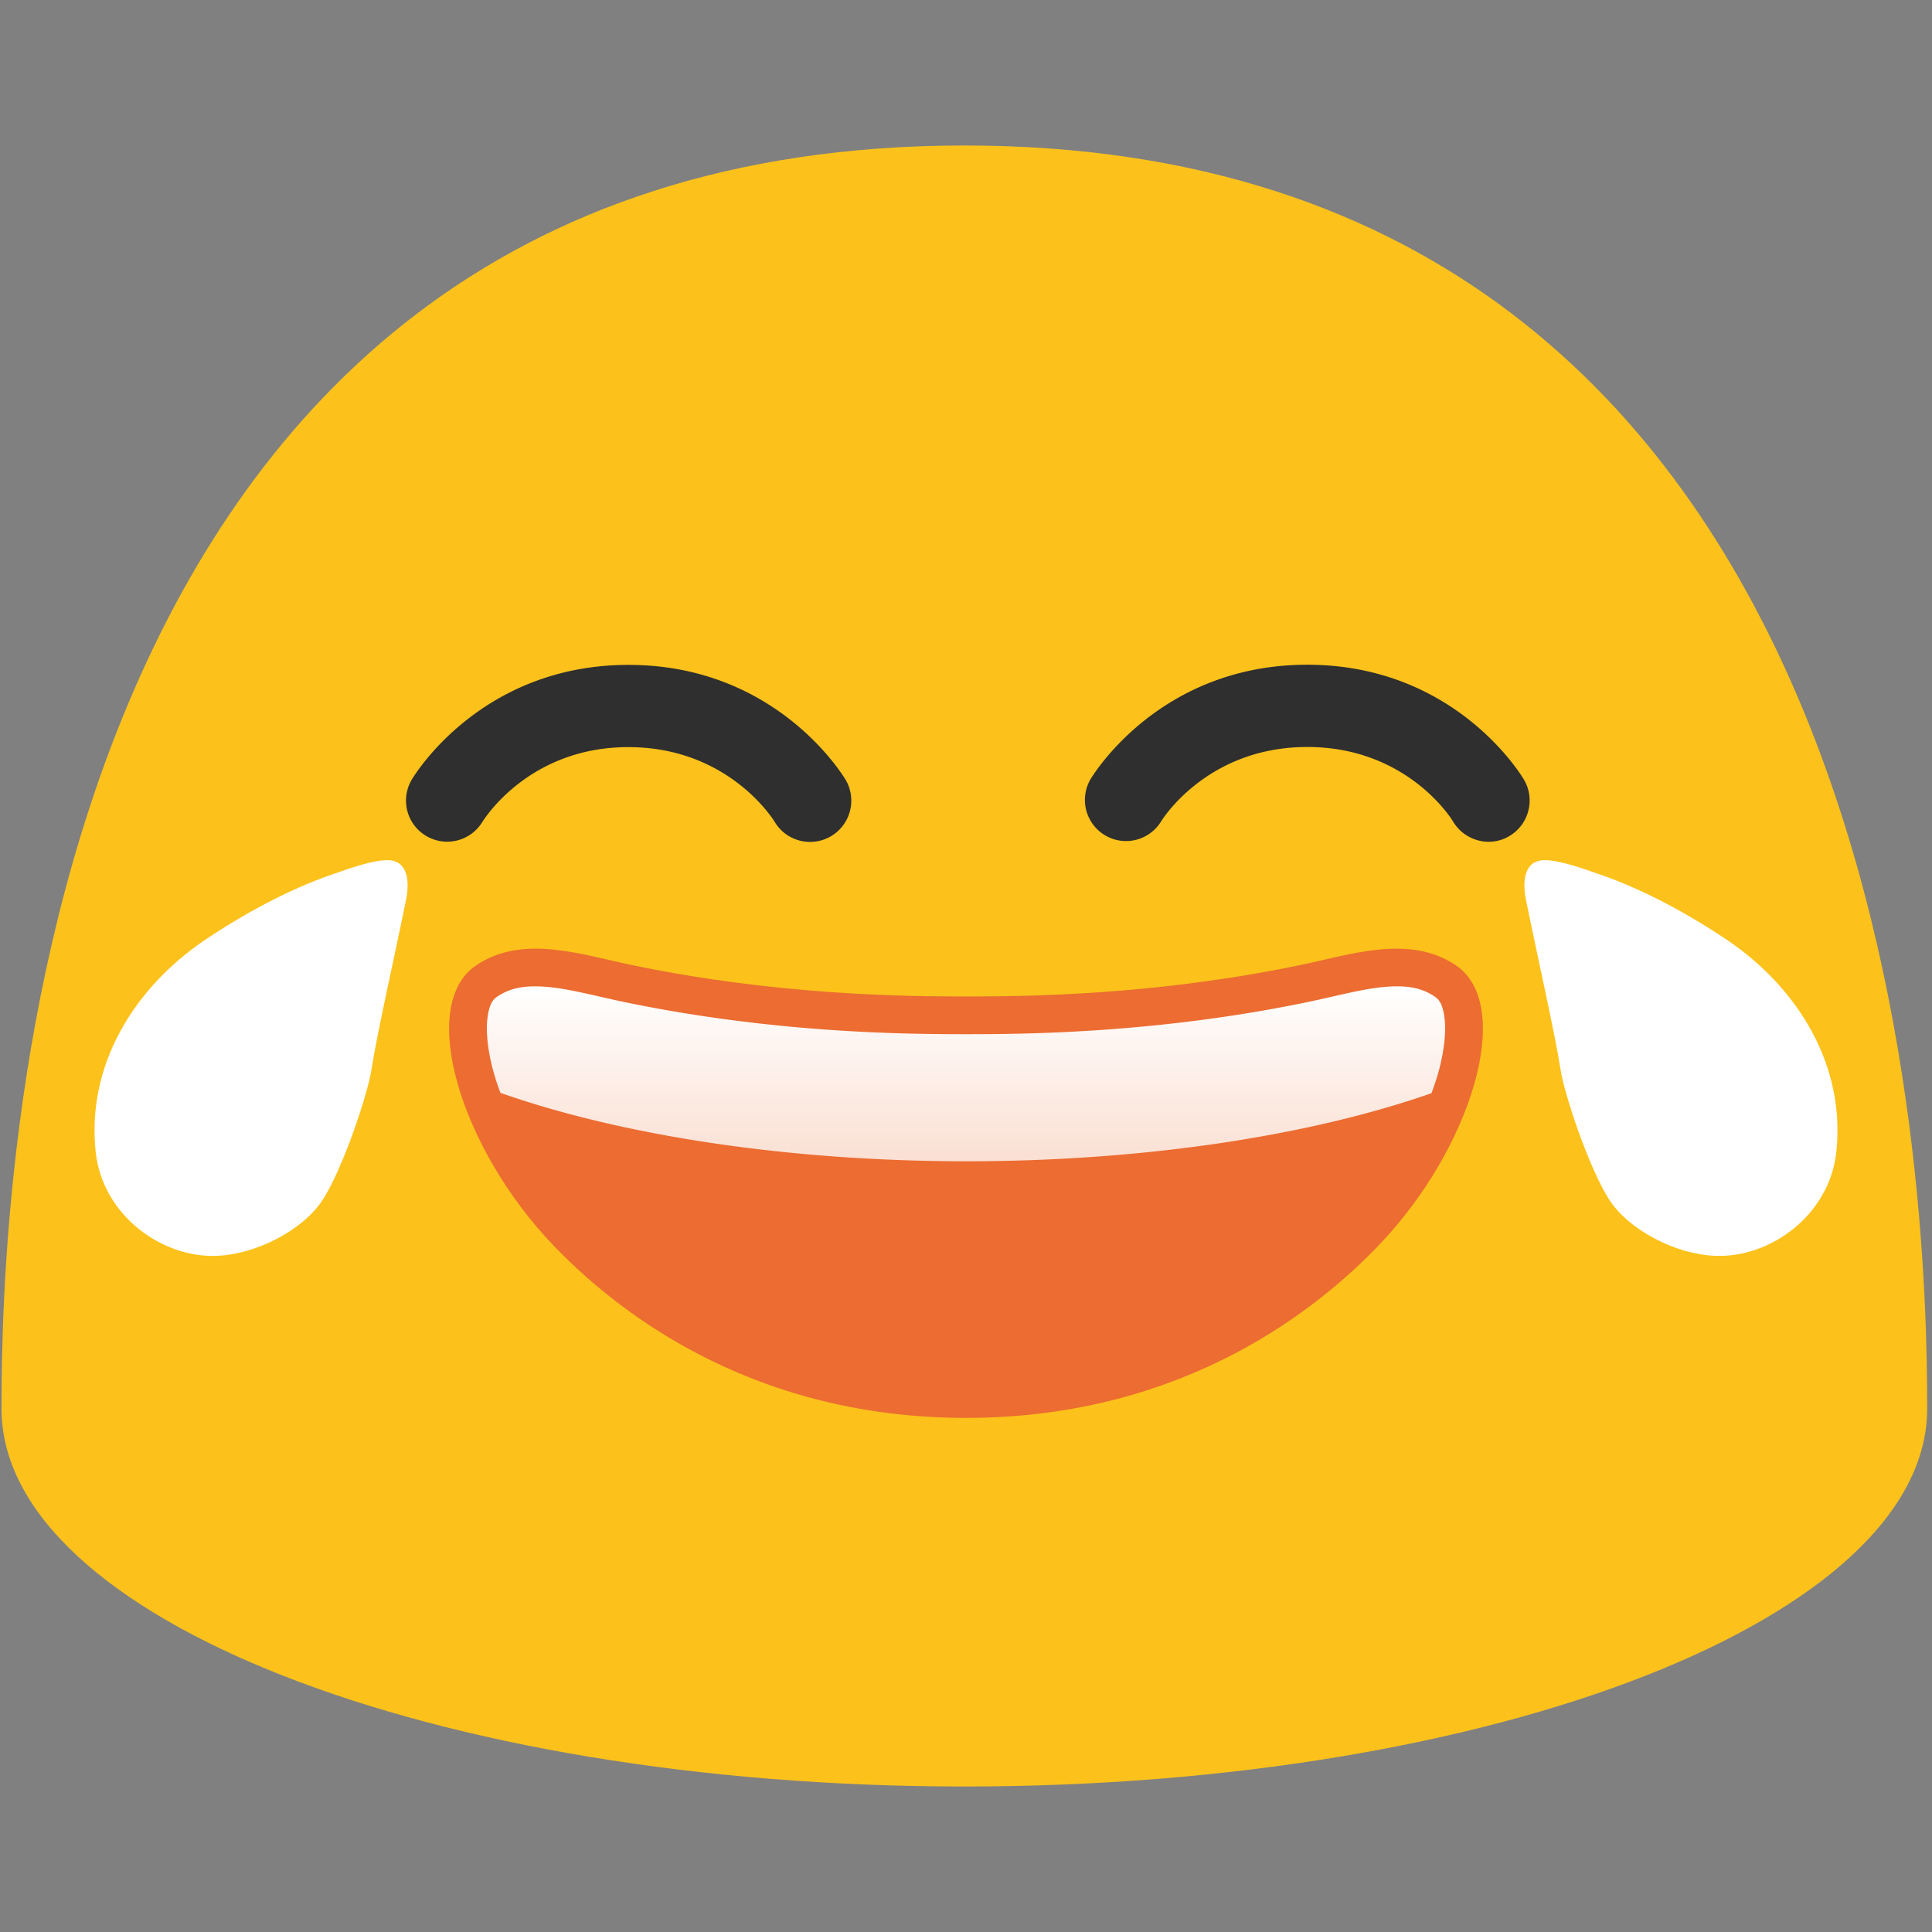 <?xml version='1.0' encoding='utf-8'?>
<svg xmlns="http://www.w3.org/2000/svg" xmlns:ns1="http://www.w3.org/1999/xlink" width="128" height="128" viewBox="0 0 128 128"><rect x="0" y="0" width="128" height="128" fill="#808080" stroke="none"/><defs><linearGradient gradientTransform="translate(-5.045 -5.53)" ns1:href="#a" id="b" x1="95.743" y1="70.878" x2="95.743" y2="82.469" gradientUnits="userSpaceOnUse" /><linearGradient id="a"><stop offset="0" stop-color="#fff" /><stop offset="1" stop-color="#fff" stop-opacity=".787" /></linearGradient></defs><path d="M63.89 9.64C1.58 9.64.1 79.5.1 93.33c0 13.83 28.56 25.03 63.79 25.03 35.24 0 63.79-11.21 63.79-25.03 0-13.83-1.47-83.69-63.79-83.69z" fill="#fcc21b" /><path d="M31.96 54.45a2.728 2.728 0 0 1-3.73.93 2.72 2.72 0 0 1-.96-3.71c.18-.31 4.6-7.62 14.37-7.62 9.78 0 14.2 7.31 14.39 7.62a2.735 2.735 0 0 1-2.36 4.11c-.92 0-1.83-.47-2.34-1.32-.13-.22-3.12-4.96-9.69-4.96-6.57-.01-9.54 4.74-9.68 4.95zM100 55.39c-.43.26-.91.38-1.37.38-.94 0-1.85-.49-2.36-1.34-.11-.2-3.08-4.94-9.66-4.94-6.69 0-9.66 4.89-9.69 4.94a2.724 2.724 0 0 1-4.69-2.77c.18-.31 4.6-7.62 14.38-7.62 9.77 0 14.18 7.31 14.36 7.62.76 1.3.32 2.97-.97 3.73z" fill="#2f2f2f" /><g fill="#fff"><path d="M106.57 79.41c-1.38-2.21-2.93-6.97-3.17-8.49-.41-2.61-1.5-7.34-2.3-11.3-.22-1.07-.2-2.56 1.15-2.63 1.08-.03 2.77.61 3.76.95 2.92 1 5.98 2.69 8.51 4.4 4.62 3.17 7.76 8.25 7.14 13.99-.47 4.24-4.45 7.04-8.05 6.87-2.6-.1-5.76-1.73-7.04-3.79zM21.43 79.41c1.38-2.21 2.93-6.97 3.17-8.49.41-2.61 1.5-7.34 2.3-11.3.22-1.07.2-2.56-1.15-2.63-1.08-.03-2.77.61-3.76.95-2.92 1-5.98 2.69-8.51 4.4-4.62 3.17-7.76 8.25-7.14 13.99.47 4.24 4.45 7.04 8.05 6.87 2.6-.1 5.76-1.73 7.04-3.79z" /></g><path d="M96.462 63.959c-3.09-2.09-6.98-.71-10.42 0-9.58 1.98-18 2.06-22.04 2.06-4.04 0-12.46-.08-22.04-2.06-3.44-.71-7.33-2.09-10.42 0-3.92 2.65-1.03 12.15 5.14 18.57 3.73 3.88 12.61 11.41 27.32 11.41s23.59-7.53 27.32-11.41c6.17-6.42 9.05-15.92 5.14-18.57z" fill="#ec6c31" stroke-width="5" /><path d="M30.308 65.349c-.955.01-1.712.21-2.41.681h-.002c-.288.195-.522.5-.64 1.379-.12.88-.003 2.216.431 3.732.117.41.26.832.42 1.262a44.377 16.047 0 0 0 30.848 4.535 44.377 16.047 0 0 0 30.838-4.51c.163-.438.31-.868.43-1.285.433-1.516.55-2.854.43-3.734-.117-.878-.351-1.185-.636-1.379-.93-.629-1.968-.775-3.44-.633-1.47.142-3.223.628-5.074 1.01-9.85 2.036-18.473 2.111-22.546 2.111s-12.694-.075-22.545-2.11c-1.852-.383-3.605-.869-5.076-1.01a9.628 9.628 0 0 0-1.028-.05z" fill="url(#b)" stroke-width=".78" stroke-linejoin="round" transform="translate(5.045)" /></svg>